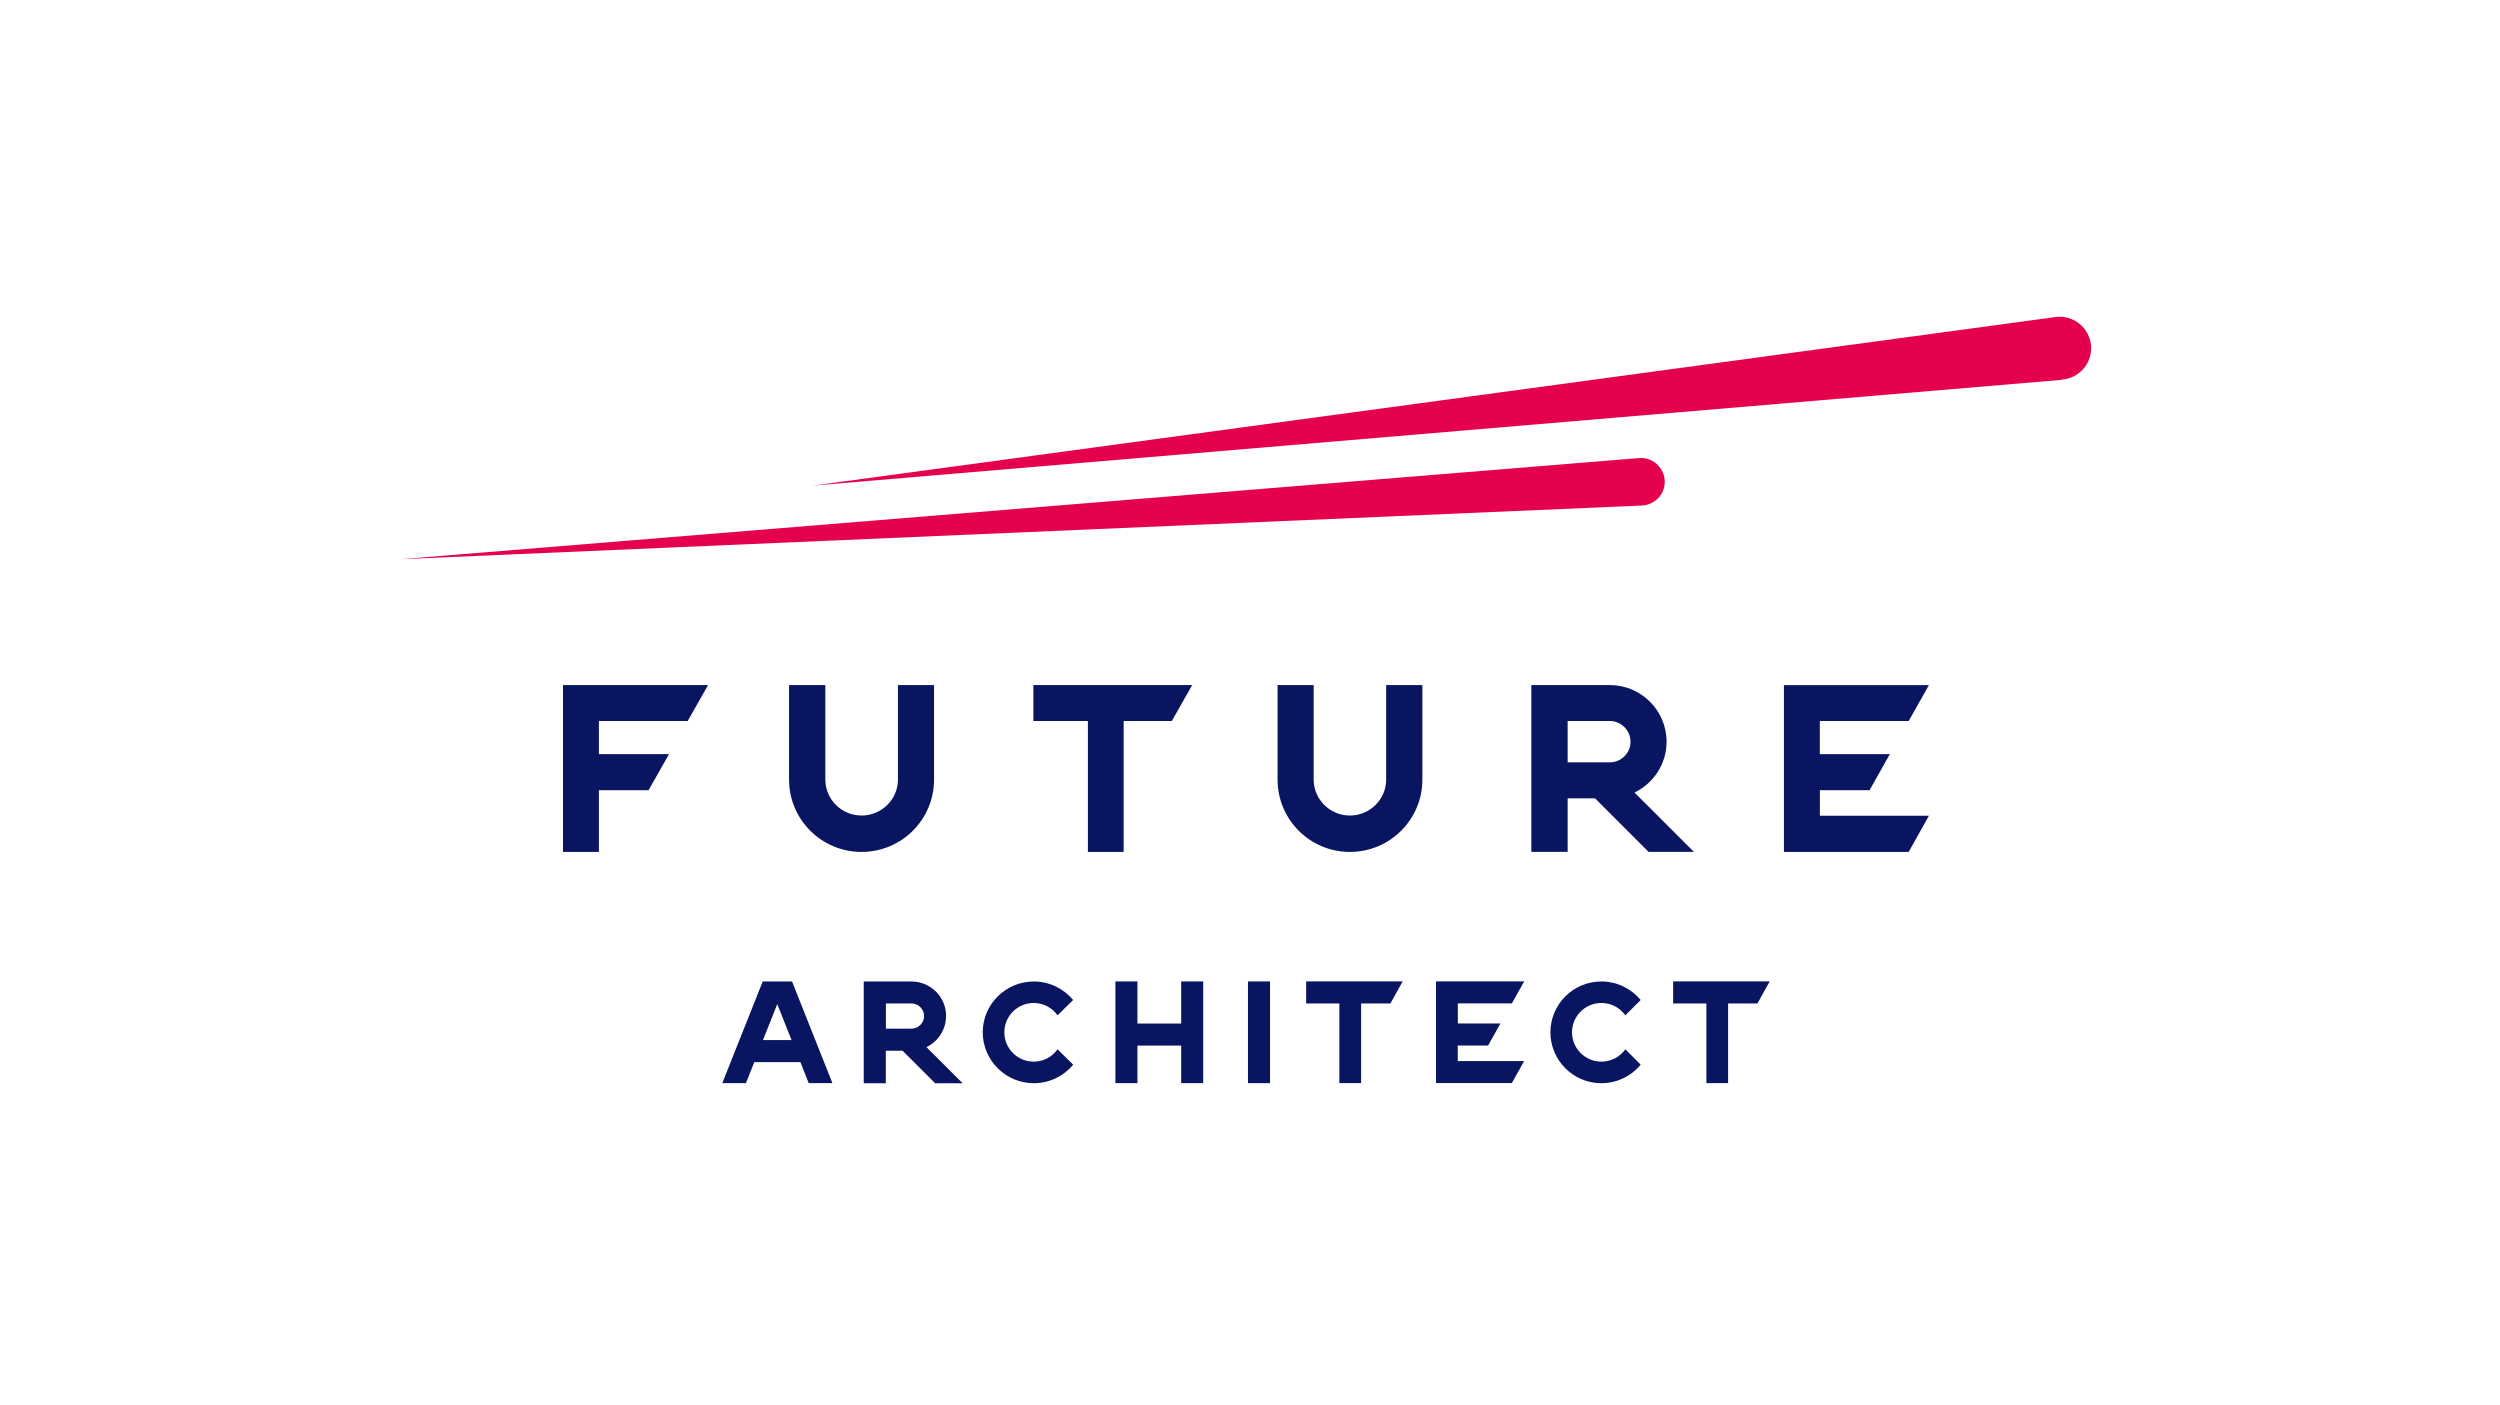 <svg width="500" height="281" viewBox="0 0 500 281" fill="none" xmlns="http://www.w3.org/2000/svg">
<rect width="500" height="281" fill="white"/>
<g clip-path="url(#clip0_824_11284)">
<path d="M328.165 91.596C328.165 91.596 328.047 91.596 327.995 91.596L80.154 111.836L328.335 101.108C330.904 101.003 332.948 98.926 332.948 96.352C332.948 93.778 330.799 91.582 328.165 91.582V91.596Z" fill="#E5004F"/>
<path d="M418.23 69.644C418.23 66.181 415.4 63.346 411.888 63.346C411.731 63.346 411.6 63.372 411.456 63.385V63.359L162.54 97.123L412.334 75.968V75.916C415.623 75.694 418.23 72.976 418.23 69.644Z" fill="#E5004F"/>
<path d="M381.735 144.201L385.784 137.027H356.785V170.386H381.735L385.784 163.147H363.979V158.038H373.912L377.974 150.826H363.966V144.201H381.735Z" fill="#0A1561"/>
<path d="M112.6 170.386H119.781V158.039H129.714L133.803 150.826H119.781V144.201H137.537L141.613 137.015H112.6V170.386Z" fill="#0A1561"/>
<path d="M206.675 144.201H217.578V170.386H224.733V144.201H234.365L238.44 137.015H206.675V144.201Z" fill="#0A1561"/>
<path d="M179.589 155.922C179.589 159.894 176.3 163.108 172.316 163.108C168.332 163.108 165.069 159.894 165.069 155.922V137.015H157.81V155.922C157.81 163.892 164.283 170.386 172.316 170.386C180.349 170.386 186.809 163.892 186.809 155.922V137.015H179.589V155.922Z" fill="#0A1561"/>
<path d="M277.229 155.922C277.229 159.894 273.953 163.108 269.982 163.108C266.011 163.108 262.735 159.894 262.735 155.922V137.015H255.515V155.922C255.515 163.892 261.962 170.386 269.982 170.386C278.002 170.386 284.475 163.892 284.475 155.922V137.015H277.229V155.922Z" fill="#0A1561"/>
<path d="M333.315 148.343C333.315 142.097 328.23 137.015 321.966 137.015H306.268V170.373H313.527V159.672H319.018L329.711 170.373H338.779L326.907 158.509C330.681 156.667 333.315 152.825 333.315 148.343ZM313.527 144.201H321.966C324.247 144.201 326.107 146.096 326.107 148.343C326.107 150.591 324.247 152.472 321.966 152.472H313.527V144.201Z" fill="#0A1561"/>
<path d="M261.228 200.687H267.872V216.628H272.223V200.687H278.093L280.531 196.284H261.228V200.687Z" fill="#0A1561"/>
<path d="M334.625 196.284V200.687H341.282V216.628H345.62V200.687H351.49L353.941 196.284H334.625Z" fill="#0A1561"/>
<path d="M189.22 203.209C189.22 199.381 186.115 196.297 182.262 196.297H177.164H172.748V200.7V205.744V210.147V216.654H177.164V210.147H180.519L187.032 216.654H192.523L185.289 209.429C187.595 208.305 189.207 205.953 189.207 203.235L189.22 203.209ZM177.178 200.687H182.275C183.677 200.687 184.817 201.824 184.817 203.209C184.817 204.594 183.677 205.731 182.275 205.731H177.178V200.687Z" fill="#0A1561"/>
<path d="M254.008 196.284H249.592V216.628H254.008V196.284Z" fill="#0A1561"/>
<path d="M236.238 204.712H227.485V196.284H223.082V216.628H227.485V209.115H236.238V216.628H240.641V196.284H236.238V204.712Z" fill="#0A1561"/>
<path d="M152.542 196.297L144.456 216.628H149.187L150.864 212.421H160.077L161.741 216.628H166.485L158.412 196.297H152.555H152.542ZM152.594 208.017L155.451 200.818L158.307 208.017H152.594Z" fill="#0A1561"/>
<path d="M206.754 200.596C208.733 200.596 210.449 201.576 211.511 203.065L214.63 199.995C212.756 197.747 209.925 196.297 206.754 196.297C201.145 196.297 196.546 200.857 196.546 206.463C196.546 212.068 201.145 216.641 206.754 216.641C209.925 216.641 212.756 215.204 214.63 212.93L211.511 209.86C210.449 211.349 208.72 212.329 206.754 212.329C203.491 212.329 200.87 209.703 200.87 206.463C200.87 203.222 203.491 200.596 206.754 200.596Z" fill="#0A1561"/>
<path d="M320.276 200.596C322.268 200.596 323.998 201.576 325.072 203.065L328.139 199.995C326.265 197.747 323.434 196.297 320.263 196.297C314.654 196.297 310.081 200.857 310.081 206.463C310.081 212.068 314.654 216.641 320.263 216.641C323.434 216.641 326.265 215.204 328.139 212.93L325.072 209.86C323.998 211.349 322.268 212.329 320.276 212.329C317.039 212.329 314.405 209.703 314.405 206.463C314.405 203.222 317.039 200.596 320.276 200.596Z" fill="#0A1561"/>
<path d="M291.565 209.102H297.619L300.082 204.698H291.565V200.674H302.376L304.839 196.284H287.201V216.615H302.363L304.826 212.212H291.552V209.102H291.565Z" fill="#0A1561"/>
</g>
<defs>
<clipPath id="clip0_824_11284">
<rect width="405" height="220" fill="white" transform="translate(47 30)"/>
</clipPath>
</defs>
</svg>
